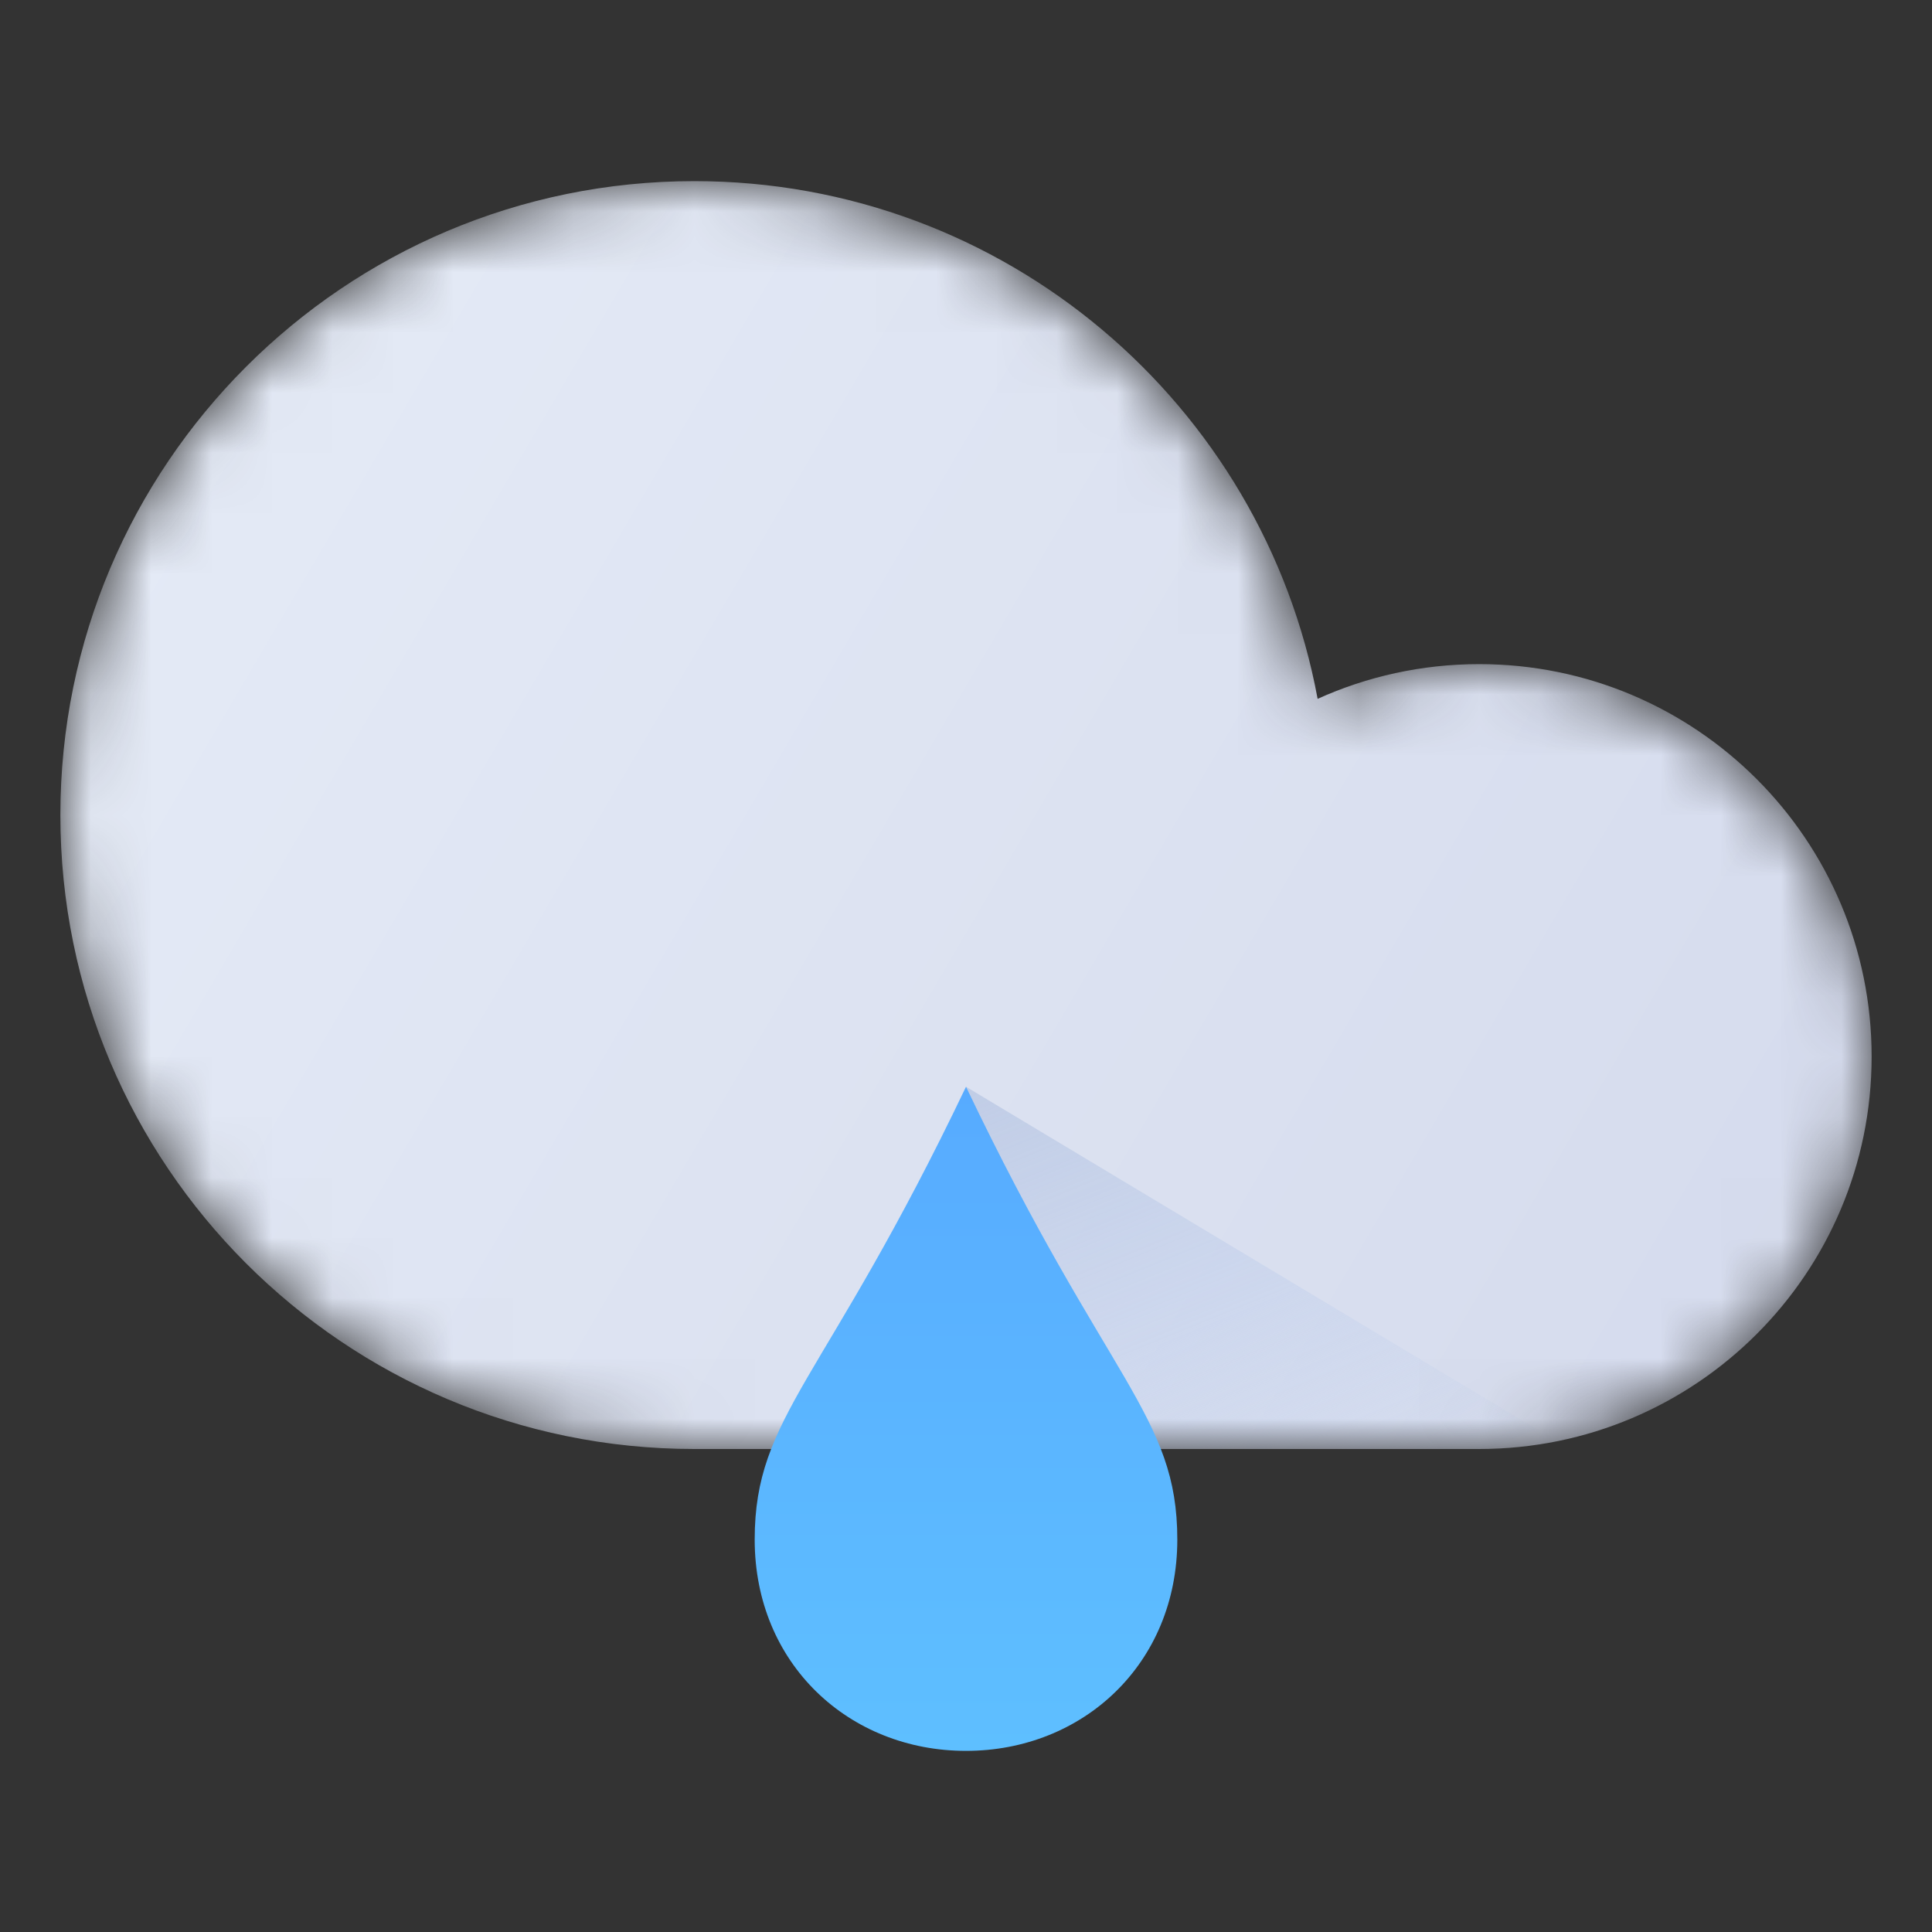 <svg width="32" height="32" viewBox="0 0 32 32" fill="none" xmlns="http://www.w3.org/2000/svg">
<rect x="0" y="0" width="32" height="32" fill="#333333" stroke="none"/>
<mask id="mask0_301_298" style="mask-type:alpha" maskUnits="userSpaceOnUse" x="1" y="3" width="30" height="21">
<path fill-rule="evenodd" clip-rule="evenodd" d="M1 13.5C1 19.299 5.701 24 11.5 24H24.5C28.09 24 31 21.09 31 17.5C31 13.91 28.09 11 24.5 11C23.546 11 22.64 11.206 21.824 11.575C20.92 6.695 16.641 3 11.5 3C5.701 3 1 7.701 1 13.5Z" fill="url(#paint0_linear_301_298)"/>
</mask>
<g mask="url(#mask0_301_298)">
<path fill-rule="evenodd" clip-rule="evenodd" d="M1 13.5C1 19.299 5.701 24 11.5 24H24.5C28.09 24 31 21.09 31 17.5C31 13.91 28.09 11 24.5 11C23.546 11 22.64 11.206 21.824 11.575C20.92 6.695 16.641 3 11.5 3C5.701 3 1 7.701 1 13.5Z" fill="url(#paint1_linear_301_298)"/>
<path d="M16 24V18L26 24H16Z" fill="url(#paint2_linear_301_298)"/>
</g>
<path d="M19.5 25.5C19.5 27.562 17.933 29 16 29C14.067 29 12.5 27.562 12.5 25.5C12.5 23.438 13.667 22.889 16 18C18.333 22.889 19.5 23.438 19.5 25.5Z" fill="url(#paint3_linear_301_298)"/>
<defs>
<linearGradient id="paint0_linear_301_298" x1="1" y1="2.16" x2="32.85" y2="20.846" gradientUnits="userSpaceOnUse">
<stop stop-color="#EBEFF7"/>
<stop offset="1" stop-color="#DEE2F0"/>
</linearGradient>
<linearGradient id="paint1_linear_301_298" x1="1" y1="2.16" x2="32.85" y2="20.846" gradientUnits="userSpaceOnUse">
<stop stop-color="#E6ECF7"/>
<stop offset="0.953" stop-color="#D5DBED"/>
</linearGradient>
<linearGradient id="paint2_linear_301_298" x1="14.5" y1="17.143" x2="18.344" y2="26.573" gradientUnits="userSpaceOnUse">
<stop stop-color="#BCC9E3"/>
<stop offset="0.635" stop-color="#C8D4ED" stop-opacity="0.68"/>
<stop offset="1" stop-color="#C9D5EC" stop-opacity="0.168"/>
<stop offset="1" stop-color="#CAD5ED" stop-opacity="0"/>
</linearGradient>
<linearGradient id="paint3_linear_301_298" x1="16" y1="18" x2="16" y2="29" gradientUnits="userSpaceOnUse">
<stop stop-color="#57ABFF"/>
<stop offset="1" stop-color="#5EBFFF"/>
</linearGradient>
</defs>
</svg>
